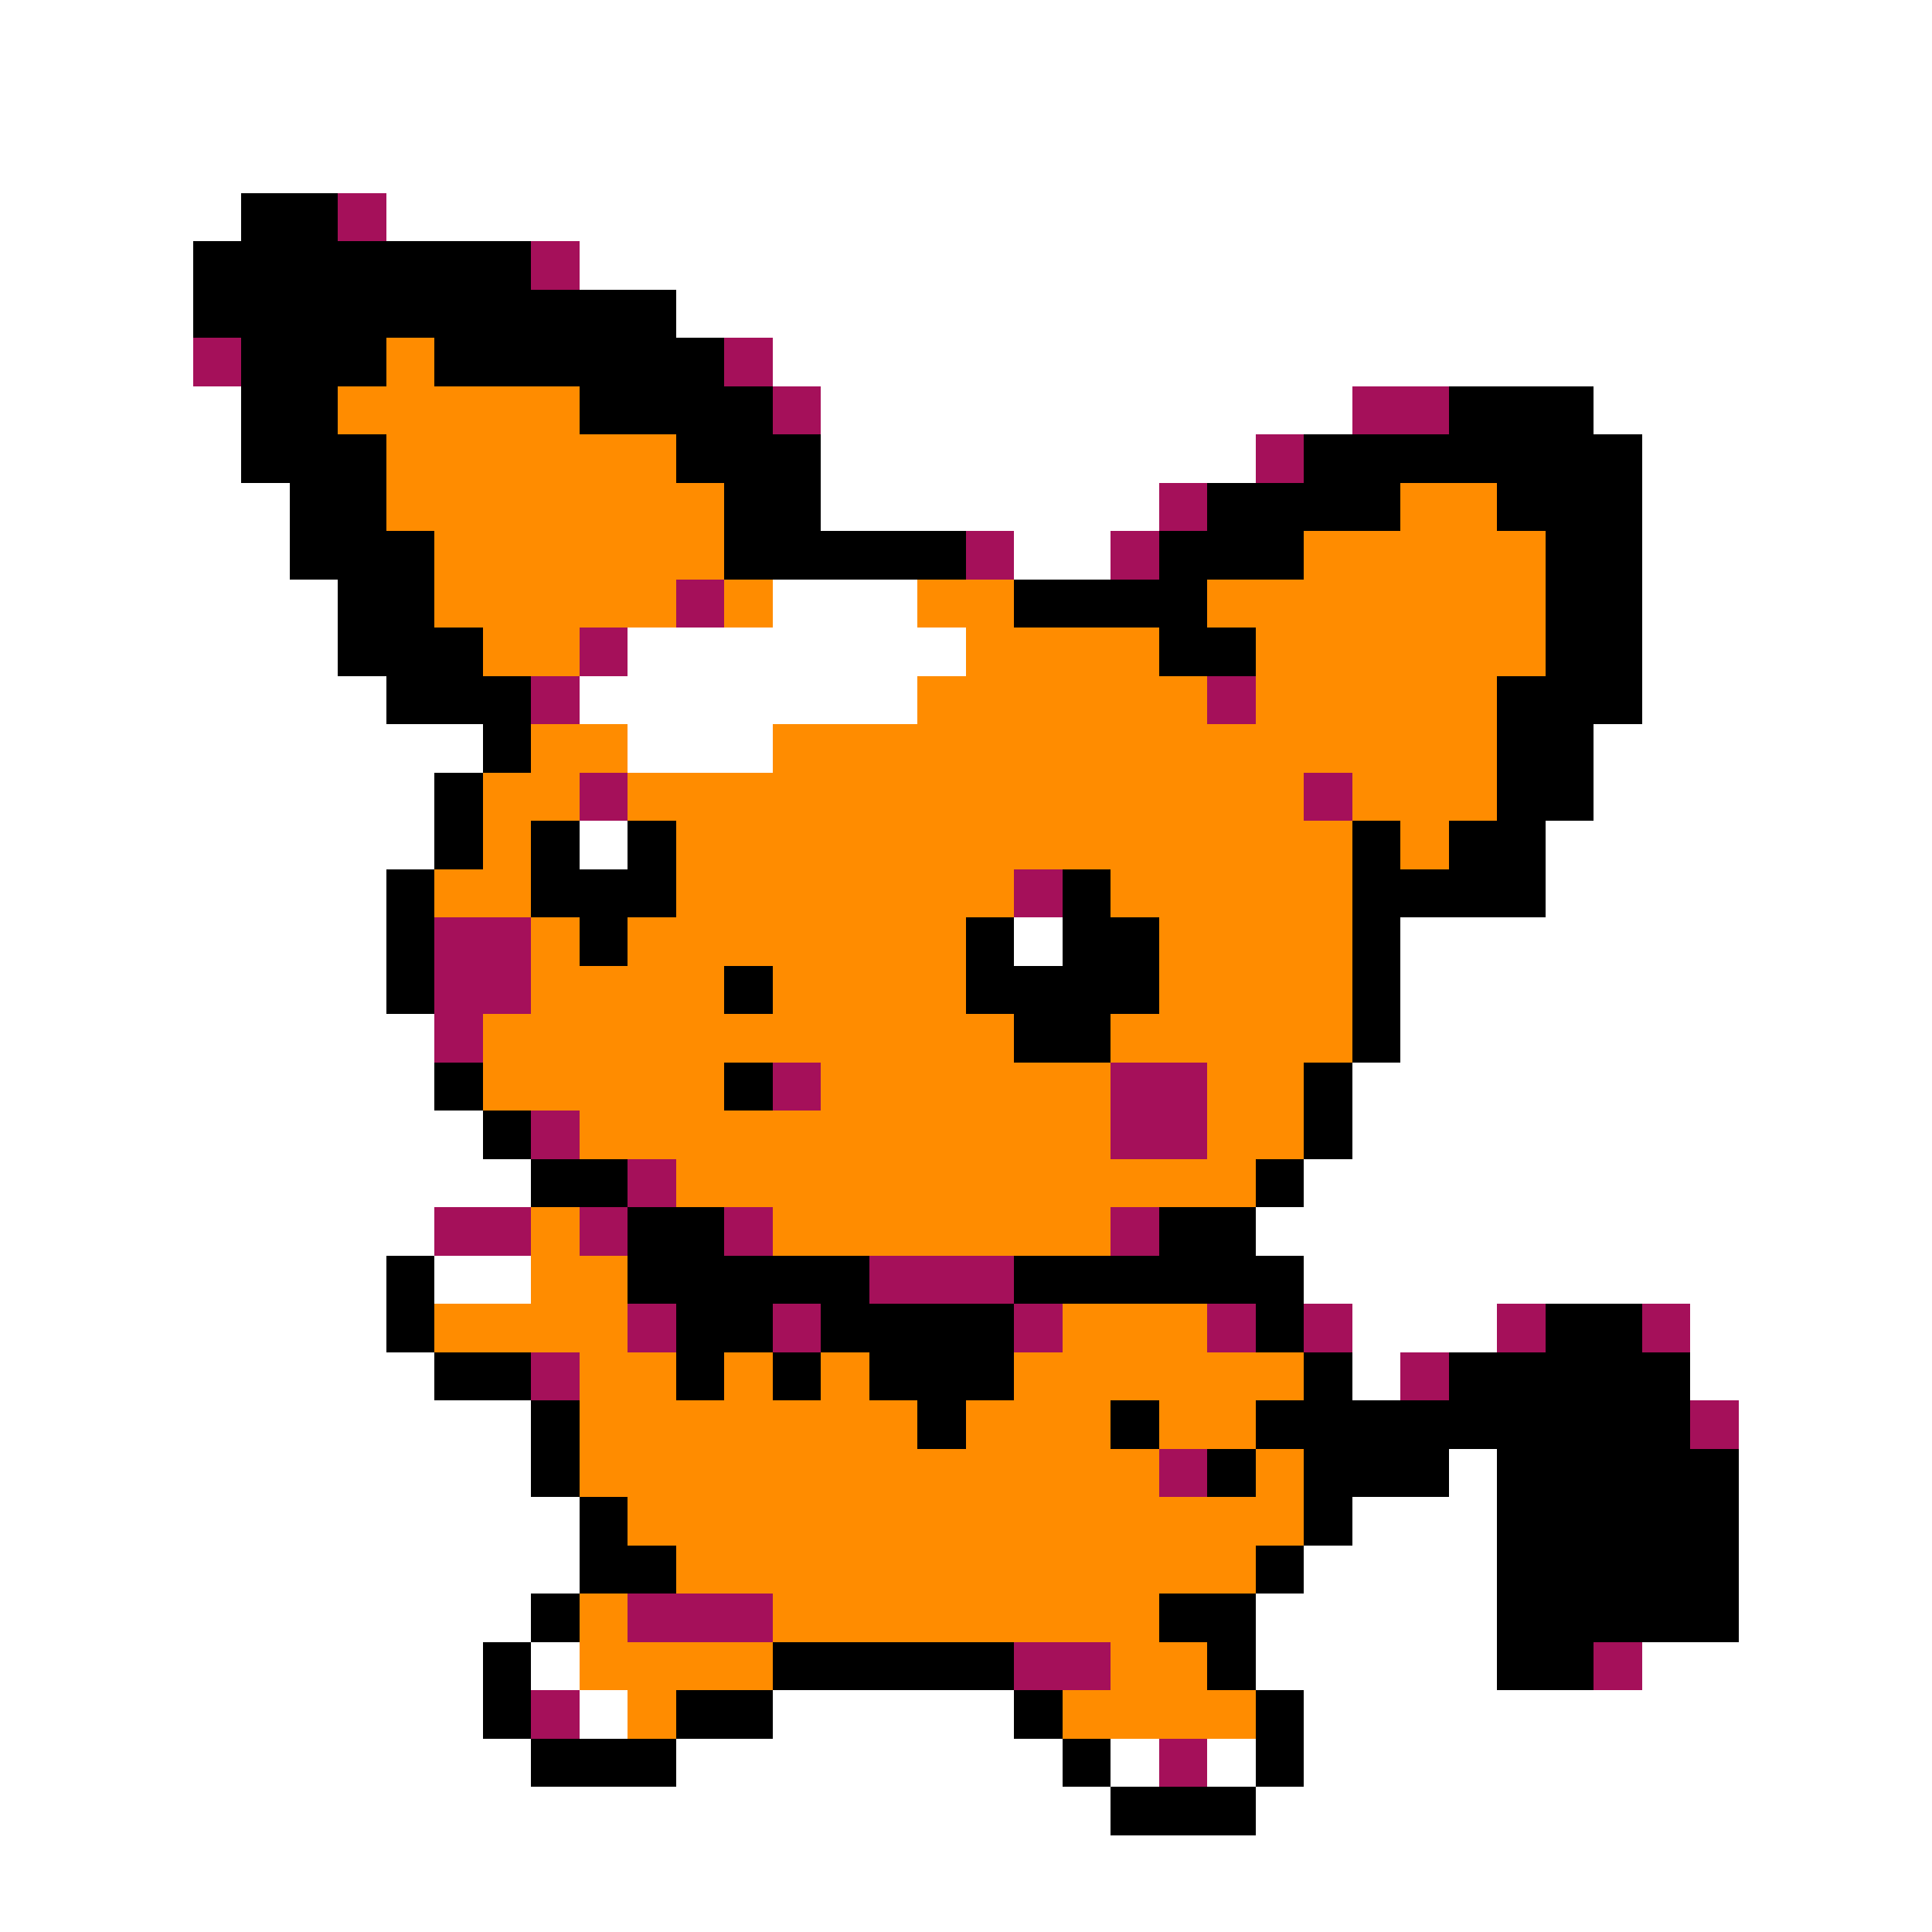 <svg xmlns="http://www.w3.org/2000/svg" viewBox="0 -0.5 40 40" shape-rendering="crispEdges">
<rect x="0" y="-0.5" width="40" height="40" fill="#808080" stroke="none"/>
<path stroke="#ffffff" d="M0 0h40M0 1h40M0 2h40M0 3h40M0 4h5M8 4h32M0 5h4M12 5h28M0 6h4M14 6h26M0 7h4M16 7h24M0 8h5M17 8h11M33 8h7M0 9h5M17 9h9M34 9h6M0 10h6M17 10h7M34 10h6M0 11h6M21 11h2M34 11h6M0 12h7M16 12h3M34 12h6M0 13h7M13 13h7M34 13h6M0 14h8M12 14h7M34 14h6M0 15h10M13 15h3M33 15h7M0 16h9M33 16h7M0 17h9M12 17h1M32 17h8M0 18h8M32 18h8M0 19h8M21 19h1M29 19h11M0 20h8M29 20h11M0 21h9M29 21h11M0 22h9M28 22h12M0 23h10M28 23h12M0 24h11M27 24h13M0 25h9M26 25h14M0 26h8M9 26h2M27 26h13M0 27h8M28 27h3M35 27h5M0 28h9M28 28h1M35 28h5M0 29h11M36 29h4M0 30h11M30 30h1M36 30h4M0 31h12M28 31h3M36 31h4M0 32h12M27 32h4M36 32h4M0 33h11M26 33h5M36 33h4M0 34h10M11 34h1M26 34h5M34 34h6M0 35h10M12 35h1M16 35h5M27 35h13M0 36h11M14 36h8M23 36h1M25 36h1M27 36h13M0 37h23M26 37h14M0 38h40M0 39h40" />
<path stroke="#000000" d="M5 4h2M4 5h7M4 6h10M5 7h3M9 7h6M5 8h2M12 8h4M30 8h3M5 9h3M14 9h3M27 9h7M6 10h2M15 10h2M25 10h4M31 10h3M6 11h3M15 11h5M24 11h3M32 11h2M7 12h2M21 12h4M32 12h2M7 13h3M24 13h2M32 13h2M8 14h3M31 14h3M10 15h1M31 15h2M9 16h1M31 16h2M9 17h1M11 17h1M13 17h1M28 17h1M30 17h2M8 18h1M11 18h3M22 18h1M28 18h4M8 19h1M12 19h1M20 19h1M22 19h2M28 19h1M8 20h1M15 20h1M20 20h4M28 20h1M21 21h2M28 21h1M9 22h1M15 22h1M27 22h1M10 23h1M27 23h1M11 24h2M26 24h1M13 25h2M24 25h2M8 26h1M13 26h5M21 26h6M8 27h1M14 27h2M17 27h4M26 27h1M32 27h2M9 28h2M14 28h1M16 28h1M18 28h3M27 28h1M30 28h5M11 29h1M19 29h1M23 29h1M26 29h9M11 30h1M25 30h1M27 30h3M31 30h5M12 31h1M27 31h1M31 31h5M12 32h2M26 32h1M31 32h5M11 33h1M24 33h2M31 33h5M10 34h1M16 34h5M25 34h1M31 34h2M10 35h1M14 35h2M21 35h1M26 35h1M11 36h3M22 36h1M26 36h1M23 37h3" />
<path stroke="#a5105a" d="M7 4h1M11 5h1M4 7h1M15 7h1M16 8h1M28 8h2M26 9h1M24 10h1M20 11h1M23 11h1M14 12h1M12 13h1M11 14h1M25 14h1M12 16h1M27 16h1M21 18h1M9 19h2M9 20h2M9 21h1M16 22h1M23 22h2M11 23h1M23 23h2M13 24h1M9 25h2M12 25h1M15 25h1M23 25h1M18 26h3M13 27h1M16 27h1M21 27h1M25 27h1M27 27h1M31 27h1M34 27h1M11 28h1M29 28h1M35 29h1M24 30h1M13 33h3M21 34h2M33 34h1M11 35h1M24 36h1" />
<path stroke="#ff8c00" d="M8 7h1M7 8h5M8 9h6M8 10h7M29 10h2M9 11h6M27 11h5M9 12h5M15 12h1M19 12h2M25 12h7M10 13h2M20 13h4M26 13h6M19 14h6M26 14h5M11 15h2M16 15h15M10 16h2M13 16h14M28 16h3M10 17h1M14 17h14M29 17h1M9 18h2M14 18h7M23 18h5M11 19h1M13 19h7M24 19h4M11 20h4M16 20h4M24 20h4M10 21h11M23 21h5M10 22h5M17 22h6M25 22h2M12 23h11M25 23h2M14 24h12M11 25h1M16 25h7M11 26h2M9 27h4M22 27h3M12 28h2M15 28h1M17 28h1M21 28h6M12 29h7M20 29h3M24 29h2M12 30h12M26 30h1M13 31h14M14 32h12M12 33h1M16 33h8M12 34h4M23 34h2M13 35h1M22 35h4" />
</svg>